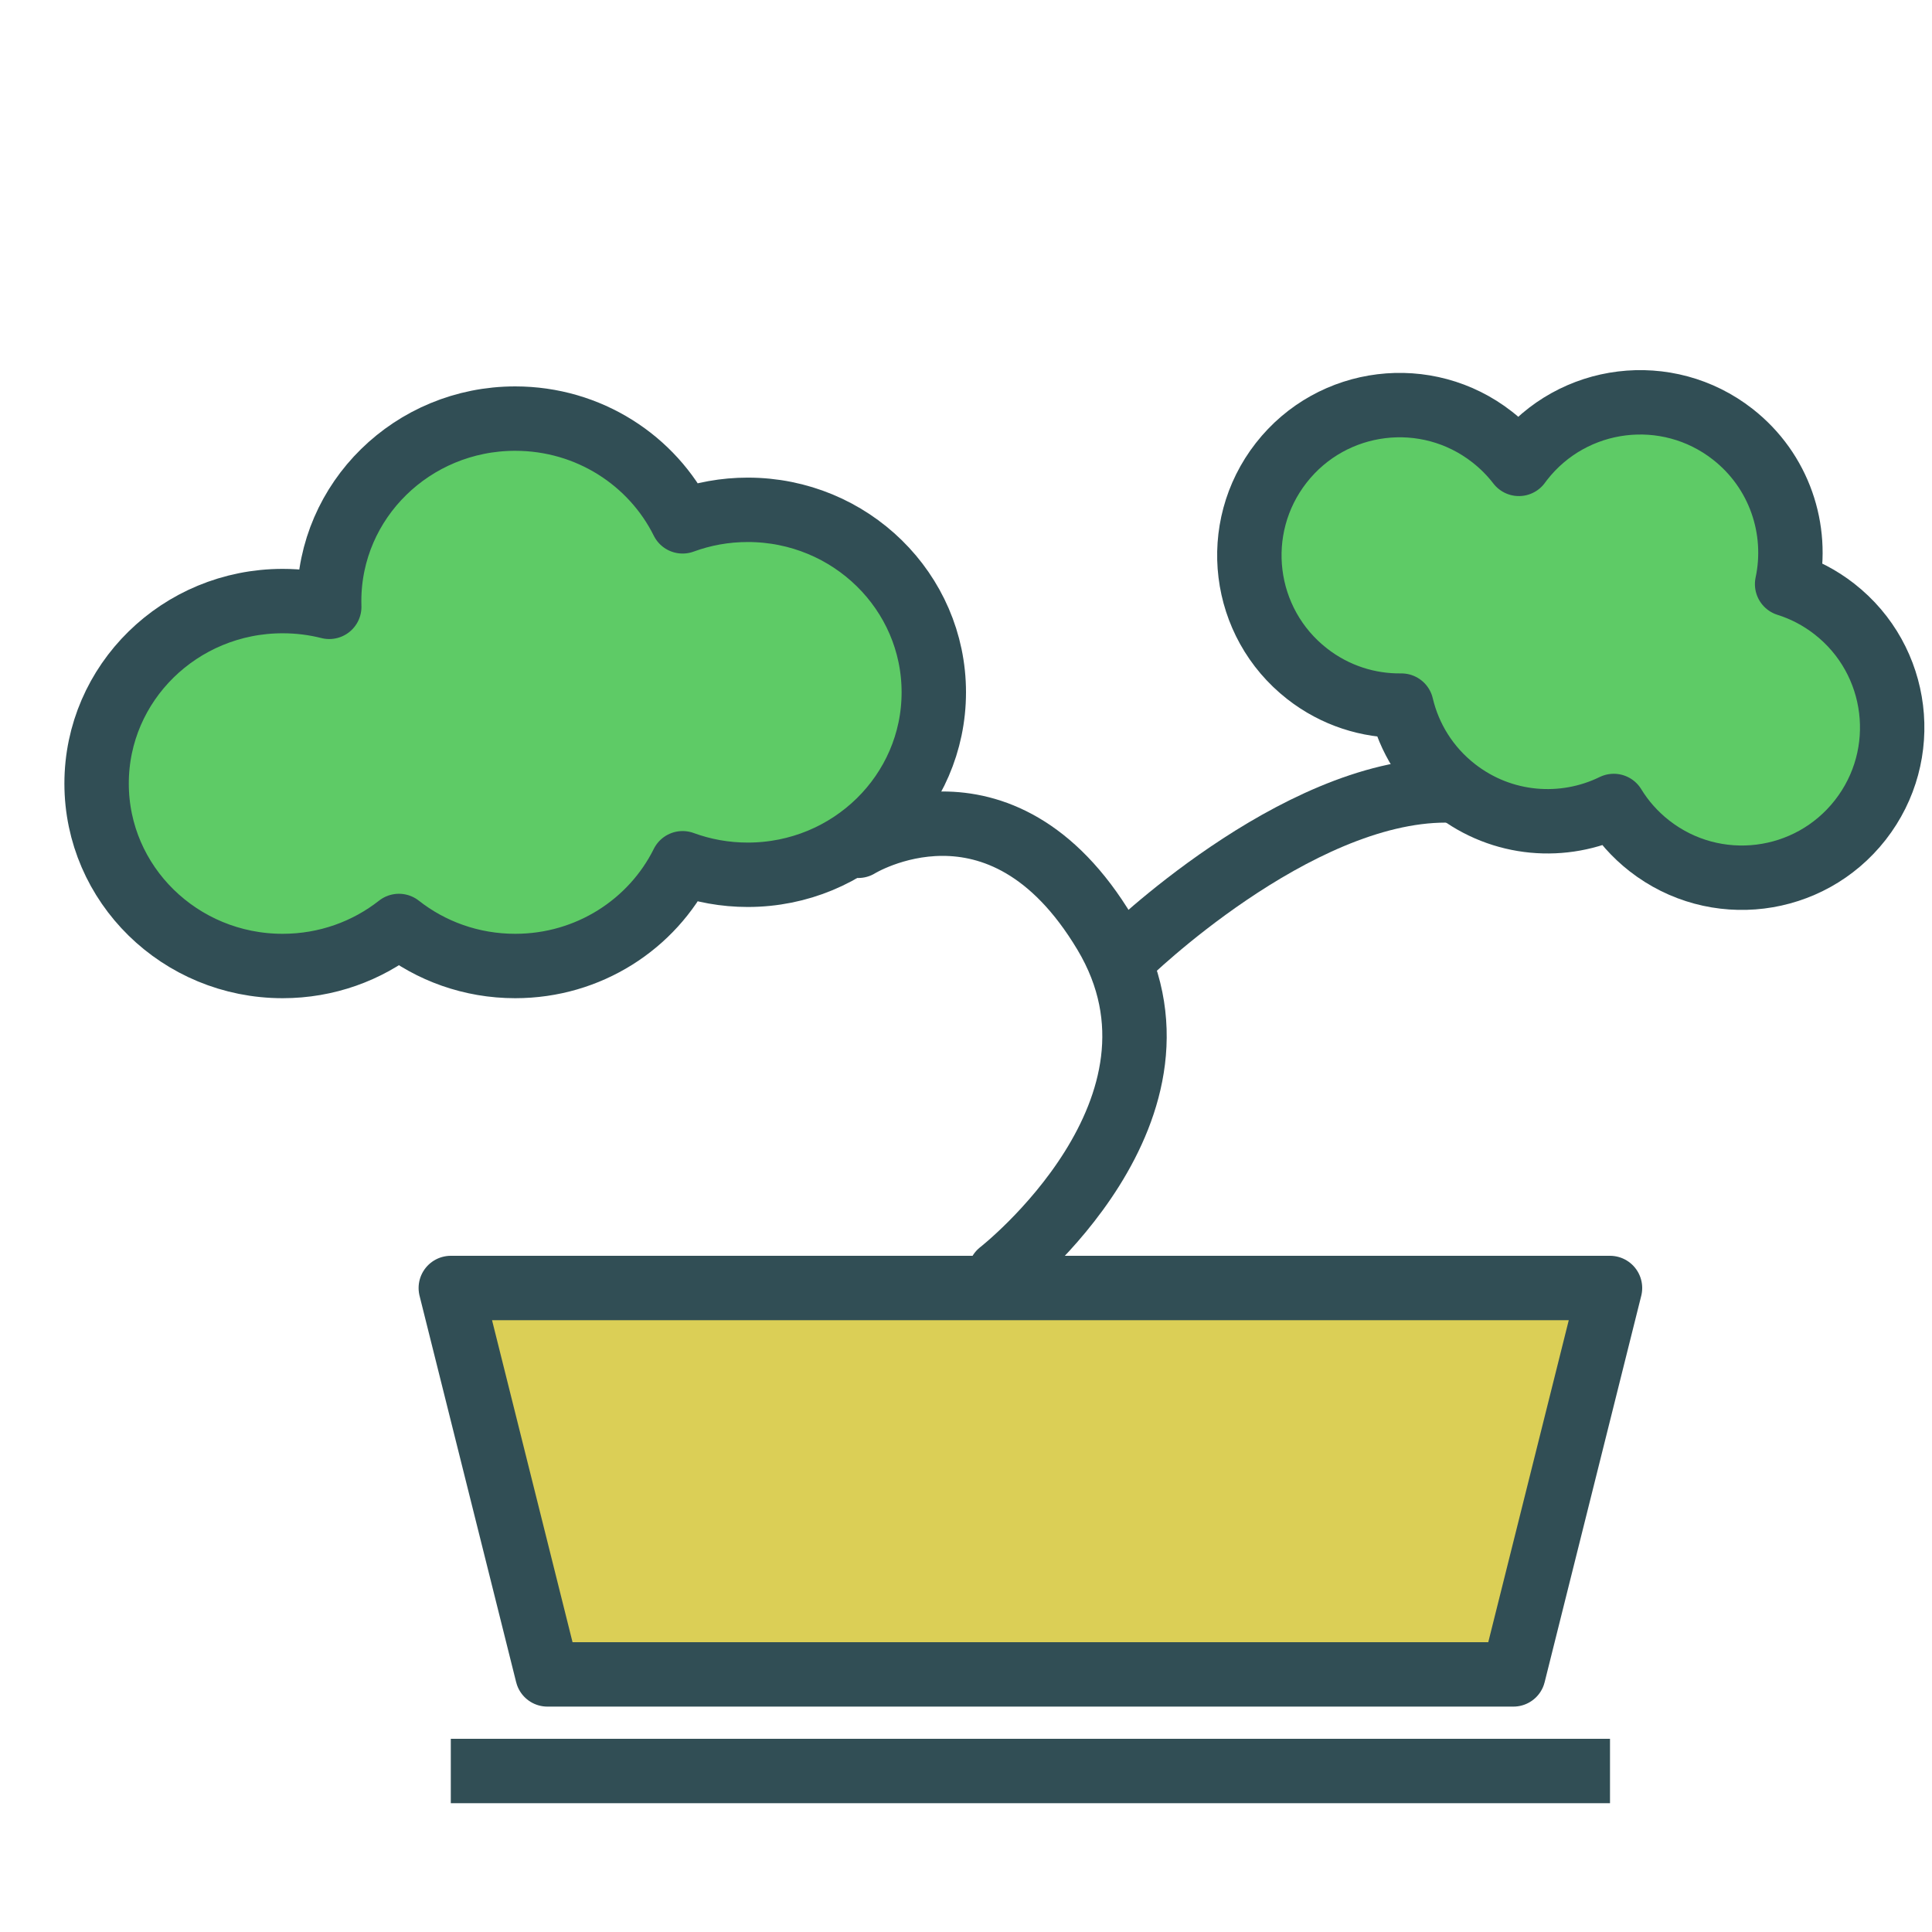 <?xml version="1.0" encoding="UTF-8" standalone="no"?>
<svg width="60px" height="60px" viewBox="0 0 60 60" version="1.1" xmlns="http://www.w3.org/2000/svg" xmlns:xlink="http://www.w3.org/1999/xlink" xmlns:sketch="http://www.bohemiancoding.com/sketch/ns">
    <!-- Generator: Sketch 3.2.2 (9983) - http://www.bohemiancoding.com/sketch -->
    <title>Bonsai</title>
    <desc>Created with Sketch.</desc>
    <defs></defs>
    <g id="colored" stroke="none" stroke-width="1" fill="none" fill-rule="evenodd" sketch:type="MSPage">
        <g id="Activities_sliced" sketch:type="MSLayerGroup" transform="translate(0, -960)"></g>
        <g id="Activities" sketch:type="MSLayerGroup" transform="translate(-14, -962)" stroke="#314E55" stroke-width="2" stroke-linejoin="round">
            <g id="Bonsai" transform="translate(17, 969)" sketch:type="MSShapeGroup">
                <path d="M11,33 L47,33 L44,45 L14,45 L11,33 Z" id="Rectangle-1238" stroke-linecap="round" fill="#DBCF56"></path>
                <path d="M28.059,32.519 C28.059,32.519 34.582,27.439 31.32,21.984 C28.059,16.53 23.655,19.267 23.655,19.267" id="Path-2416" stroke-linecap="round"></path>
                <path d="M18.199,19.809 C17.261,21.698 15.286,23 13,23 C11.634,23 10.378,22.535 9.389,21.757 L9.389,21.757 C8.4,22.535 7.144,23 5.778,23 C2.587,23 0,20.463 0,17.333 C0,14.204 2.587,11.667 5.778,11.667 C6.278,11.667 6.763,11.729 7.225,11.846 L7.225,11.846 C7.223,11.786 7.222,11.727 7.222,11.667 C7.222,8.537 9.809,6 13,6 C15.286,6 17.261,7.302 18.199,9.191 C18.828,8.96 19.51,8.833 20.222,8.833 C23.413,8.833 26,11.37 26,14.5 C26,17.63 23.413,20.167 20.222,20.167 C19.51,20.167 18.828,20.04 18.199,19.809 Z" id="Oval-1013" stroke-linecap="round" fill="#5ECB66"></path>
                <path d="M50.699,16.372 C49.942,17.928 48.346,19 46.5,19 C45.396,19 44.382,18.617 43.583,17.976 L43.583,17.976 C42.784,18.617 41.77,19 40.667,19 C38.089,19 36,16.911 36,14.333 C36,11.756 38.089,9.667 40.667,9.667 C41.07,9.667 41.462,9.718 41.836,9.814 L41.836,9.814 C41.834,9.765 41.833,9.716 41.833,9.667 C41.833,7.089 43.923,5 46.5,5 C48.346,5 49.942,6.072 50.699,7.628 C51.207,7.437 51.758,7.333 52.333,7.333 C54.911,7.333 57,9.423 57,12 C57,14.577 54.911,16.667 52.333,16.667 C51.758,16.667 51.207,16.563 50.699,16.372 Z" id="Oval-1013" stroke-linecap="round" fill="#5ECB66" transform="translate(46.5, 12) rotate(38) translate(-46.5, -12) "></path>
                <path d="M31.951,22.691 C31.951,22.691 37.198,17.547 41.898,17.547" id="Path-2417" stroke-linecap="round"></path>
                <path d="M12,48 L46,48" id="Line" stroke-linecap="square"></path>
            </g>
        </g>
    </g>
</svg>